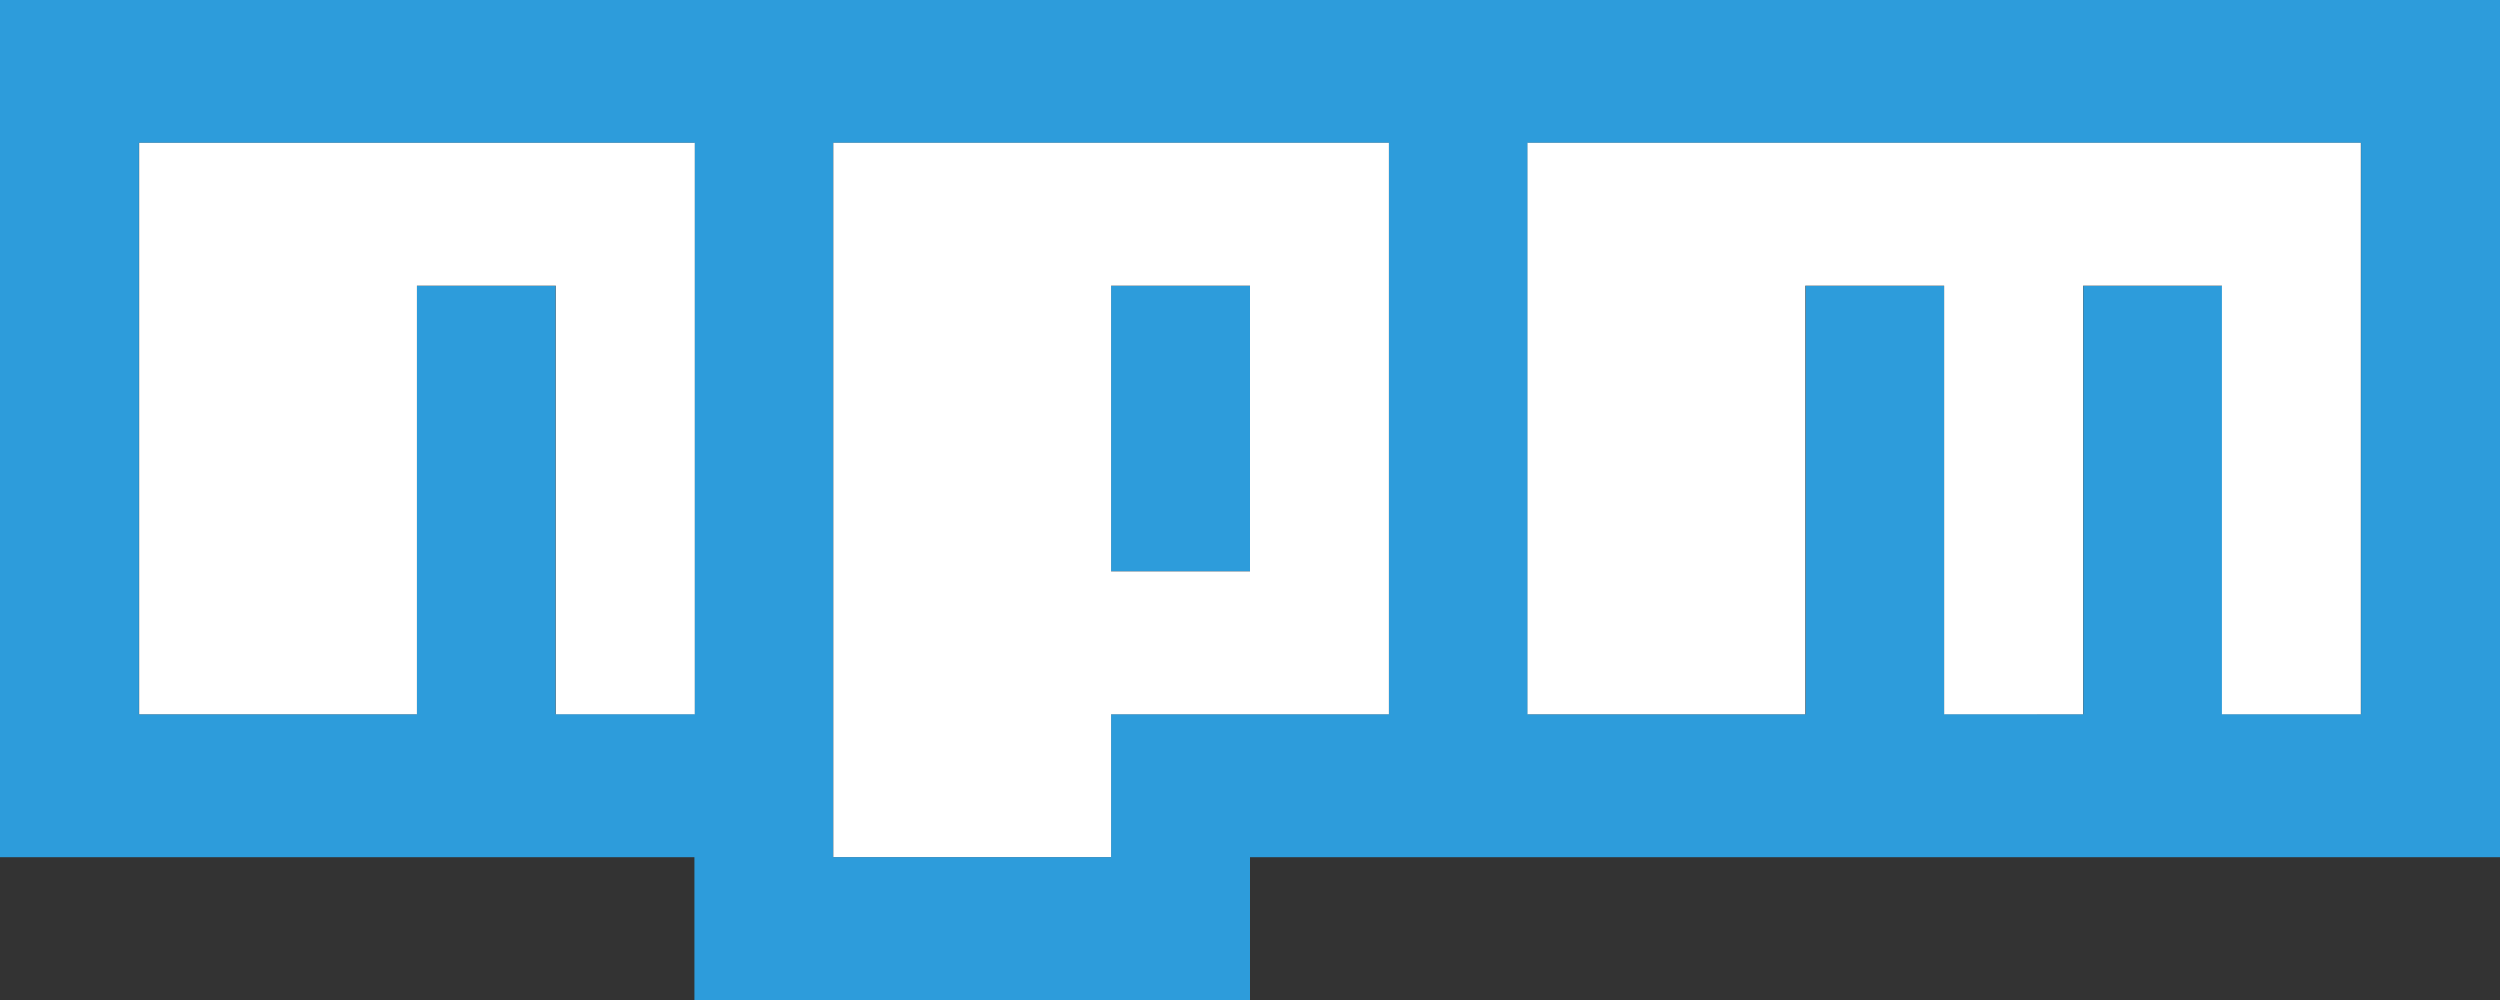 <svg width="30" height="12" viewBox="0 0 30 12" xmlns="http://www.w3.org/2000/svg" xmlns:xlink="http://www.w3.org/1999/xlink"><rect x="0" y="0" width="30" height="12" fill="#333333" stroke="none"/><title>Npm-logo</title><desc>Created using Figma</desc><use xlink:href="#a" fill="#2D9CDB"/><use xlink:href="#b" transform="translate(1.67 1.714)" fill="#FFF"/><use xlink:href="#c" transform="translate(10 1.714)" fill="#FFF"/><use xlink:href="#d" transform="translate(18.33 1.714)" fill="#FFF"/><defs><path id="a" d="M0 0h30v10.286H15V12H8.333v-1.714H0V0zm1.667 8.571H5V3.43h1.667v5.14h1.666V1.714H1.667v6.857zM10 1.714v8.572h3.333V8.57h3.334V1.714H10zm3.333 1.715H15v3.428h-1.667V3.43zm5-1.715v6.857h3.334V3.43h1.666v5.14H25V3.43h1.667v5.14h1.666V1.714h-10z"/><path id="b" d="M0 6.857h3.333V1.714H5v5.143h1.667V0H0v6.857z"/><path id="c" d="M0 0v8.571h3.333V6.857h3.334V0H0zm5 5.143H3.333V1.714H5v3.429z"/><path id="d" d="M0 0v6.857h3.333V1.714H5v5.143h1.667V1.714h1.666v5.143H10V0H0z"/></defs></svg>